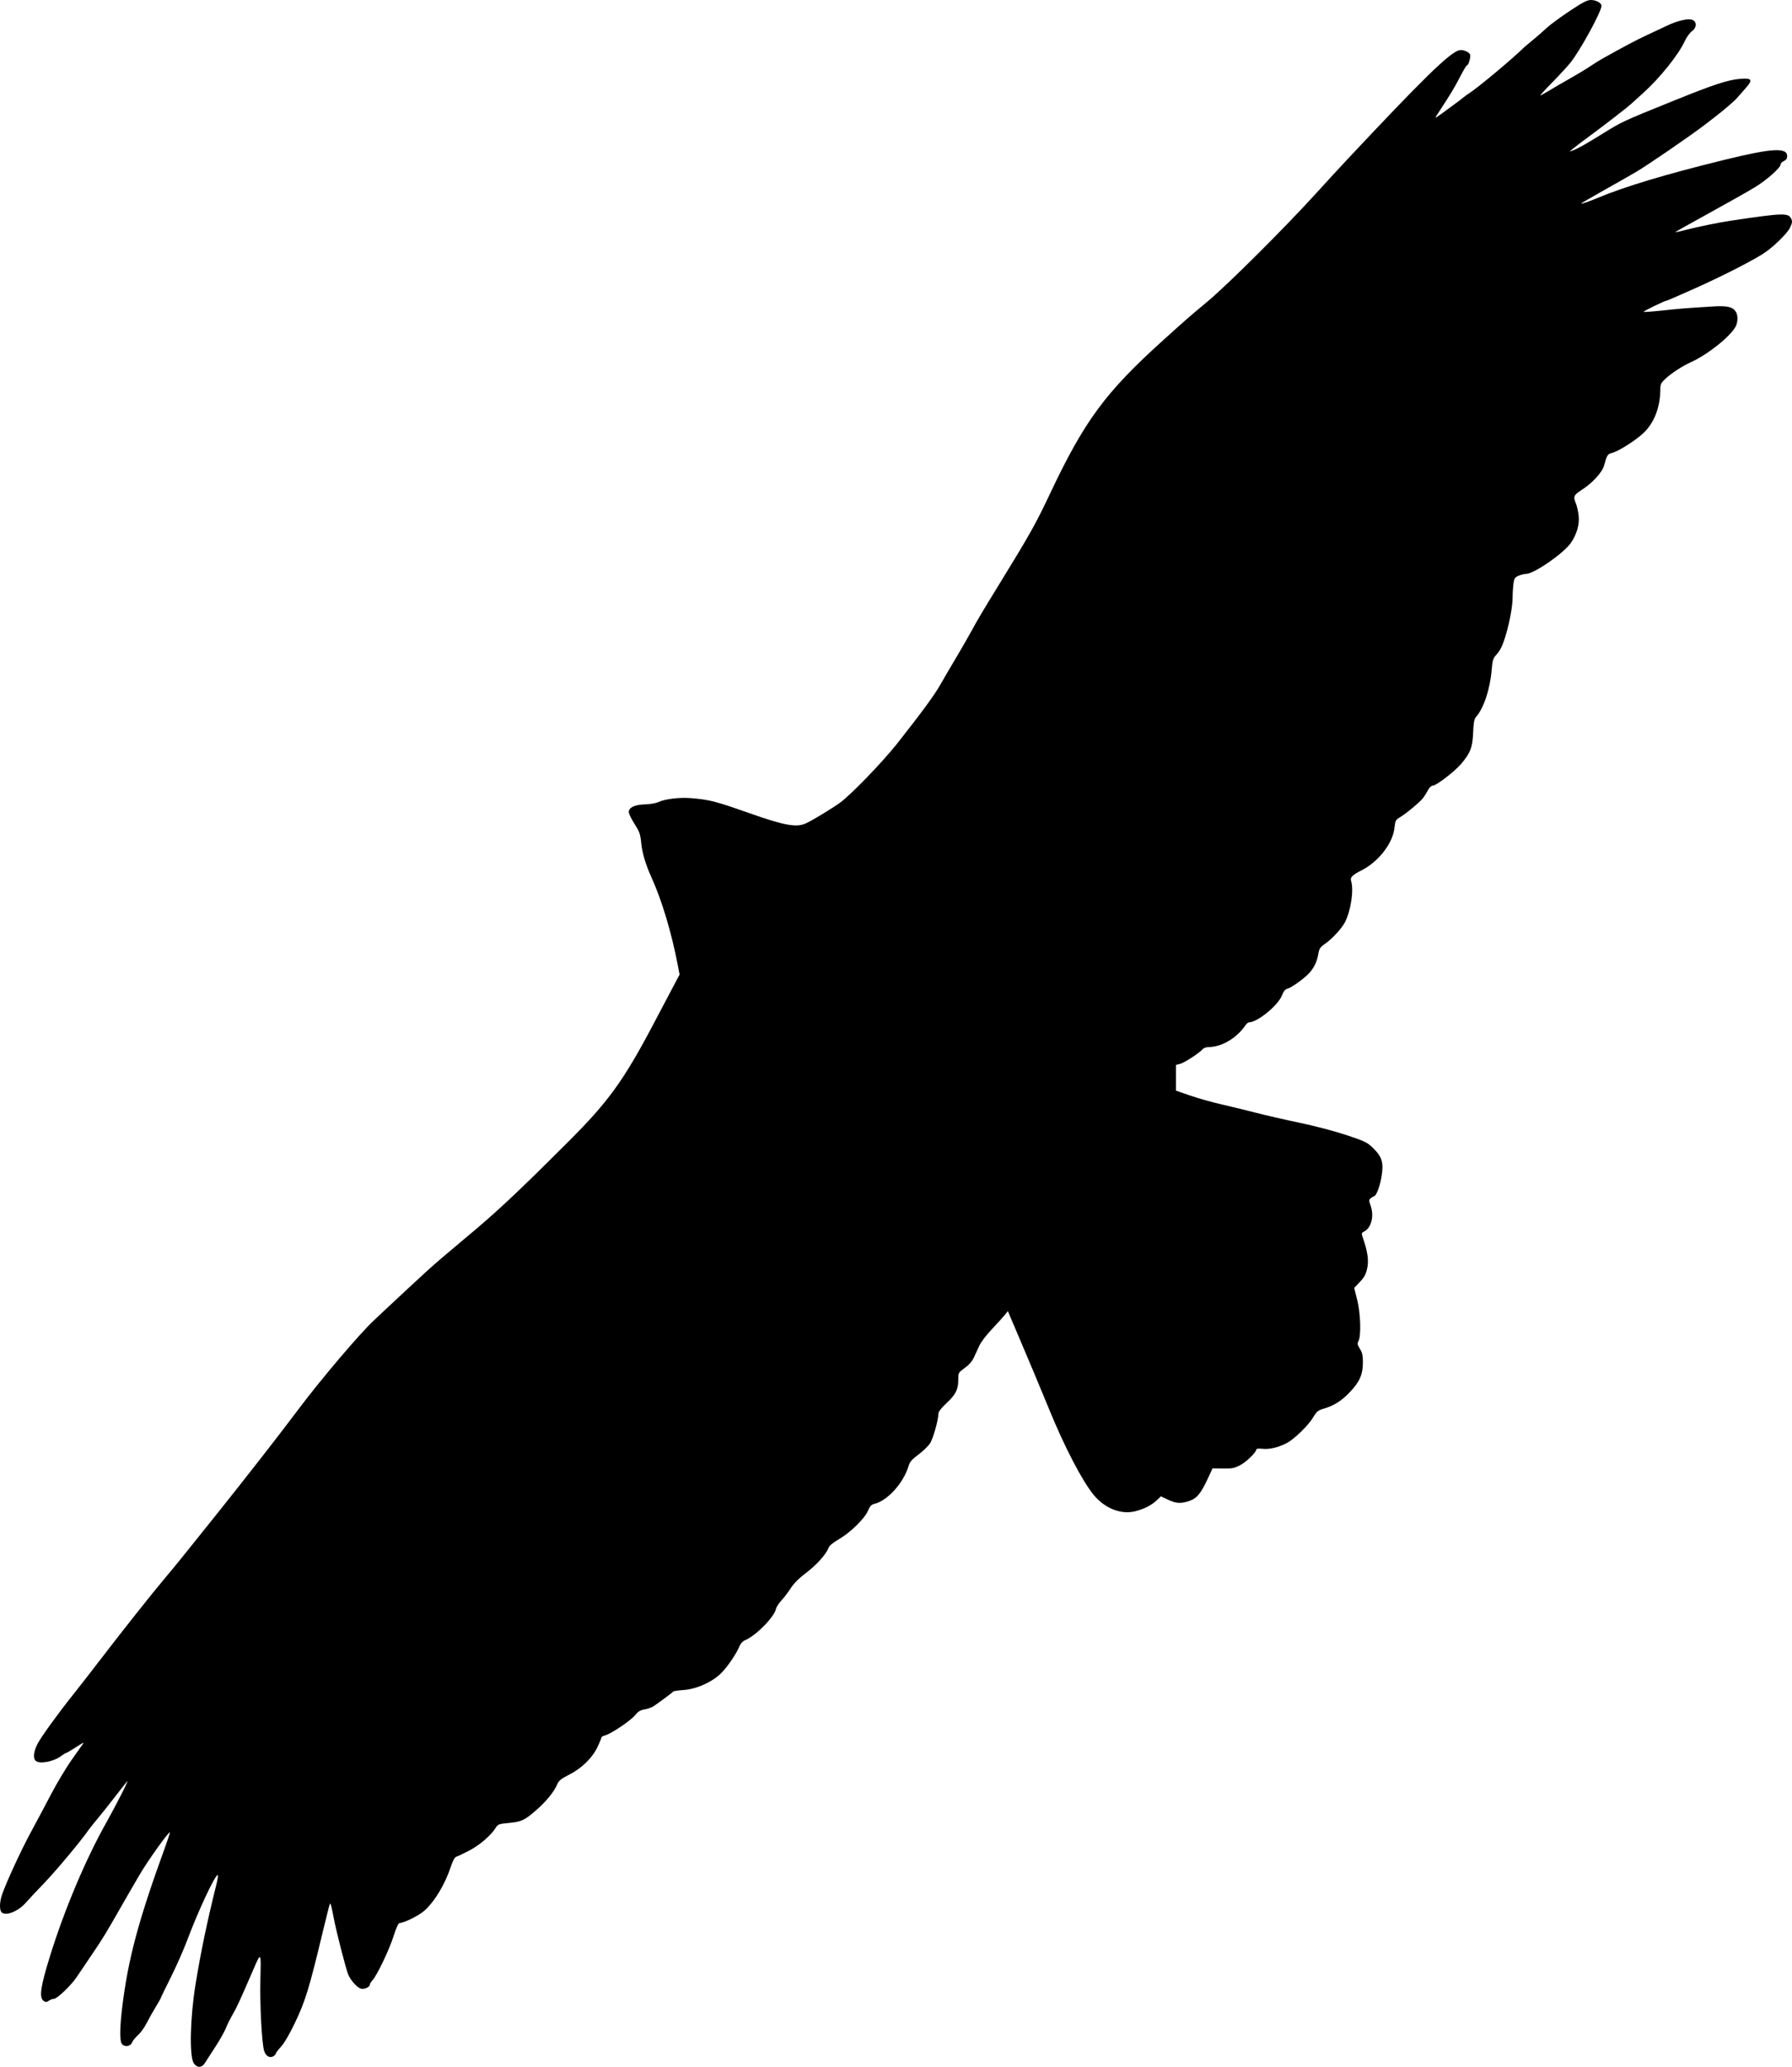 <?xml version="1.0" encoding="UTF-8" standalone="no"?>
<svg
   width="1370.614"
   height="1581.001"
   viewBox="0 0 1370.614 1581.001"
   version="1.1"
   id="svg4"
   xmlns="http://www.w3.org/2000/svg"
   xmlns:svg="http://www.w3.org/2000/svg">
  <defs
     id="defs8" />
  <path
     d="m 1200.322,8.572 c -7.084,4.715 -14.904,10.488 -17.379,12.83 -2.475,2.341 -7.2,6.471 -10.5,9.177 -3.3,2.707 -6.225,5.146 -6.5,5.421 -8.303,8.303 -35.673,31.187 -42.533,35.562 -1.632,1.04 -3.192,2.146 -3.467,2.456 -0.71,0.8 -19.192,14.464 -21,15.525 -1.23,0.721 -1.202,0.424 0.153,-1.648 10.522,-16.093 13.336,-20.731 17.392,-28.667 2.594,-5.075 5.073,-9.228 5.508,-9.228 1.2,0 3.085,-6.478 2.402,-8.256 -0.84,-2.19 -5.858,-4.062 -8.631,-3.22 -7.547,2.29 -27.545,21.866 -85.871,84.056 -5.199,5.544 -15.751,17.019 -23.448,25.5 -23.409,25.792 -67.15,69.399 -82.505,82.251 -15.792,13.217 -15.769,13.197 -34,29.65 -44.378,40.048 -60.291,61.569 -86.529,117.023 -11.545,24.4 -15.252,31.005 -40.128,71.496 -12.153,19.781 -15.394,25.254 -20.429,34.5 -2.546,4.675 -7.991,14.125 -12.101,21 -4.109,6.875 -9.371,15.875 -11.694,20 -4.27,7.586 -14.173,21.08 -32.874,44.795 -11.065,14.032 -35.677,39.492 -43.76,45.267 -6.574,4.697 -19.811,12.741 -25.643,15.584 -7.385,3.599 -16.421,1.996 -44.342,-7.867 -25.098,-8.866 -29.866,-10.085 -44,-11.25 -8.728,-0.72 -19.996,0.663 -25.088,3.08 -1.742,0.826 -6.28,1.59 -10.086,1.697 -7.786,0.218 -12.326,2.376 -12.326,5.859 0,1.165 1.735,4.868 3.855,8.227 4.523,7.166 4.893,8.205 5.711,16.054 0.751,7.202 3.454,16.215 7.584,25.292 8.056,17.703 15.525,42.513 20.251,67.262 l 1.432,7.5 -4.763,9 c -2.62,4.95 -9.388,17.775 -15.041,28.5 -22.935,43.513 -34.582,59.649 -64.984,90.031 -40.089,40.062 -55.546,54.527 -79.545,74.44 -9.928,8.238 -23.066,19.482 -28.076,24.029 -4.584,4.161 -25.172,23.257 -30.882,28.644 -3.873,3.654 -8.659,8.154 -10.636,10 -10.775,10.062 -40.407,44.986 -57.575,67.856 -15.712,20.93 -38.072,49.623 -62.732,80.5 -26.41,33.067 -30.552,38.186 -39.608,48.95 -10.119,12.026 -32.675,40.505 -49.838,62.923 -6.791,8.87 -15.585,20.177 -19.542,25.127 -11.998,15.007 -24.813,32.69 -27.794,38.352 -2.966,5.634 -3.628,10.937 -1.617,12.948 2.812,2.812 13.634,0.902 19.483,-3.438 1.751,-1.299 3.46,-2.362 3.798,-2.362 0.338,0 2.956,-1.488 5.817,-3.307 7.953,-5.056 8.089,-5.128 7.322,-3.887 -0.379,0.613 -4.161,5.97 -8.405,11.904 -4.243,5.935 -11.489,17.99 -16.102,26.79 -4.613,8.8 -11.677,22.075 -15.699,29.5 -7.332,13.537 -18.757,38.325 -21.793,47.285 -2.033,6.002 -2.092,12.079 -0.132,13.706 3.406,2.827 12.853,-1.133 18.557,-7.779 1.752,-2.042 7.971,-8.682 13.82,-14.756 9.008,-9.356 28.351,-32.509 33.914,-40.595 0.894,-1.298 4.121,-5.352 7.173,-9.008 3.051,-3.656 8.922,-11.026 13.047,-16.379 4.125,-5.352 8.323,-10.686 9.329,-11.853 1.878,-2.179 -8.289,17.926 -15.923,31.485 -15.756,27.987 -31.953,66.368 -42.998,101.894 -7.373,23.712 -8.569,31.942 -5.021,34.539 1.612,1.181 2.191,1.169 3.973,-0.078 1.147,-0.804 2.918,-1.461 3.937,-1.461 2.404,0 12.989,-10.09 17.31,-16.5 1.854,-2.75 7.088,-10.489 11.632,-17.199 8.735,-12.898 10.371,-15.582 23.047,-37.801 4.393,-7.7 10.687,-18.572 13.986,-24.159 6.422,-10.876 22.728,-33.545 22.728,-31.597 0,0.646 -1.604,5.58 -3.564,10.965 -20.513,56.356 -28.395,85.774 -32.899,122.791 -1.815,14.908 -1.994,24.777 -0.502,27.566 1.599,2.987 6.757,2.612 7.97,-0.579 0.526,-1.383 2.57,-3.931 4.543,-5.664 1.974,-1.732 4.922,-5.791 6.551,-9.02 1.63,-3.229 4.75,-8.788 6.932,-12.354 2.183,-3.566 3.969,-6.72 3.969,-7.009 0,-0.288 3.432,-7.368 7.627,-15.732 4.195,-8.364 9.989,-21.508 12.876,-29.208 8.486,-22.636 21.698,-50.632 23.19,-49.14 0.279,0.279 -0.197,3.349 -1.058,6.823 -7.232,29.175 -11.979,51.928 -16.025,76.817 -4.154,25.546 -4.807,55.002 -1.337,60.295 2.377,3.626 6.12,3.605 8.393,-0.045 0.941,-1.513 4.523,-7.048 7.959,-12.302 3.436,-5.253 7.133,-11.798 8.215,-14.542 1.082,-2.745 3.404,-7.428 5.16,-10.406 3.017,-5.116 5.511,-10.525 15.219,-33 6.637,-15.365 6.561,-15.438 6.008,5.729 -0.511,19.524 1.109,50.068 2.932,55.296 1.329,3.815 4.116,5.434 6.841,3.975 1.1,-0.589 2,-1.515 2,-2.058 0,-0.542 1.806,-2.946 4.013,-5.34 2.463,-2.672 6.54,-9.647 10.555,-18.056 8.074,-16.91 10.957,-26.329 21.411,-69.958 2.756,-11.501 5.198,-21.098 5.425,-21.325 0.565,-0.565 1.187,1.792 3.096,11.737 1.991,10.367 9.173,38.285 10.924,42.464 1.779,4.244 6.432,9.531 9.372,10.649 2.587,0.983 7.204,-1.054 7.204,-3.178 0,-0.56 0.883,-1.966 1.961,-3.124 3.441,-3.693 12.801,-23.289 16.109,-33.724 1.981,-6.25 3.713,-10.087 4.553,-10.087 3.289,0 14.291,-5.376 18.664,-9.12 7.948,-6.806 16.098,-20.285 20.679,-34.202 1.35,-4.104 2.9,-7.006 3.889,-7.284 0.905,-0.255 5.245,-2.302 9.645,-4.549 8.074,-4.125 16.943,-11.662 20.567,-17.478 1.831,-2.94 2.43,-3.178 9.692,-3.851 10.125,-0.938 12.442,-2.003 21.449,-9.858 7.783,-6.788 13.688,-14.08 16.125,-19.912 1.106,-2.647 2.971,-4.134 9.065,-7.227 9.594,-4.87 17.639,-12.714 21.643,-21.105 1.628,-3.41 2.959,-6.649 2.959,-7.199 0,-0.549 1.238,-1.306 2.75,-1.683 4.476,-1.113 19.493,-11.177 22.941,-15.374 2.443,-2.973 4.16,-4.038 7.321,-4.544 2.271,-0.363 5.335,-1.433 6.808,-2.378 3.48,-2.23 14.533,-10.466 15.18,-11.311 0.275,-0.359 3.875,-0.884 8,-1.167 10.056,-0.689 22.45,-6.383 29.15,-13.393 4.949,-5.178 11.088,-14.296 13.481,-20.025 0.935,-2.237 2.598,-3.963 4.661,-4.839 8.064,-3.423 21.891,-17.506 23.247,-23.678 0.329,-1.496 2.198,-4.431 4.155,-6.522 1.957,-2.09 5.188,-6.329 7.182,-9.419 2.414,-3.743 6.327,-7.651 11.721,-11.709 7.964,-5.992 15.324,-14.205 17.237,-19.237 0.62,-1.629 3.463,-3.991 7.82,-6.496 8.709,-5.006 19.691,-15.747 22.282,-21.79 1.487,-3.471 2.647,-4.745 4.765,-5.237 10.091,-2.342 22.382,-15.894 26.295,-28.992 0.961,-3.219 2.527,-5.048 7.419,-8.669 3.41,-2.524 7.384,-6.313 8.831,-8.42 2.433,-3.544 6.46,-17.66 6.577,-23.056 0.031,-1.391 2.284,-4.307 6.017,-7.788 7.214,-6.726 9.16,-10.526 9.16,-17.891 0,-5.565 0.031,-5.623 4.933,-9.144 3.21,-2.306 5.655,-5.1 7,-7.999 1.137,-2.45 3.048,-6.592 4.247,-9.204 1.199,-2.612 5.387,-8.125 9.308,-12.25 3.92,-4.125 8.326,-8.981 9.79,-10.791 l 2.661,-3.29 1.583,3.79 c 0.871,2.085 3.329,7.841 5.462,12.791 5.496,12.757 19.444,46.043 24.609,58.732 11.548,28.366 25.162,54.53 33.961,65.268 8.462,10.327 20.944,15.264 31.724,12.548 6.912,-1.742 12.495,-4.573 16.474,-8.354 l 3.252,-3.09 4.248,2.063 c 6.693,3.252 10.127,3.655 16.166,1.9 6.692,-1.945 9.77,-5.393 15.196,-17.018 l 3.886,-8.326 8,0.125 c 6.894,0.107 8.71,-0.249 13.138,-2.572 4.779,-2.508 12.362,-9.921 12.362,-12.086 0,-0.537 1.993,-0.725 4.586,-0.433 5.273,0.594 11.948,-0.947 18.414,-4.252 5.884,-3.008 16.709,-13.521 20.5,-19.91 2.62,-4.416 3.644,-5.245 8.092,-6.557 7.752,-2.287 13.531,-5.938 19.8,-12.51 7.531,-7.896 10.046,-13.516 10.081,-22.528 0.022,-5.602 -0.434,-7.741 -2.28,-10.71 -1.959,-3.151 -2.123,-4.051 -1.092,-5.979 2.152,-4.021 1.621,-21.167 -0.975,-31.475 l -2.307,-9.164 3.212,-3.336 c 4.769,-4.952 5.847,-6.92 6.938,-12.672 1.021,-5.385 -0.083,-12.566 -3.36,-21.856 -1.4,-3.967 -1.375,-4.095 1.064,-5.4 5.226,-2.798 7.442,-11.612 4.838,-19.247 -1.567,-4.592 -1.558,-4.909 0.169,-6.218 1.001,-0.759 2.06,-1.394 2.354,-1.411 1.567,-0.093 4.318,-7.12 5.55,-14.177 1.949,-11.165 0.731,-15.693 -6.015,-22.351 -4.733,-4.671 -6.103,-5.35 -20.57,-10.19 -8.779,-2.937 -24.17,-6.996 -35.499,-9.361 -11,-2.296 -26.075,-5.746 -33.5,-7.666 -7.425,-1.92 -19.342,-4.819 -26.481,-6.442 -7.14,-1.623 -17.94,-4.661 -24,-6.751 l -11.019,-3.799 v -9.834 -9.834 l 3.239,-0.839 c 3.267,-0.847 14.909,-8.454 17.245,-11.268 0.693,-0.836 2.668,-1.531 4.388,-1.544 10.154,-0.08 21.525,-6.796 28.319,-16.726 0.846,-1.237 2.105,-2.25 2.797,-2.25 6.348,0 22.2,-12.997 25.094,-20.575 1.171,-3.067 2.428,-4.64 4.026,-5.041 3.336,-0.838 13.556,-8.256 17.25,-12.52 3.638,-4.2 5.627,-8.596 6.62,-14.628 0.58,-3.518 1.43,-4.765 4.862,-7.127 5.528,-3.805 12.996,-11.887 15.475,-16.747 4.519,-8.857 6.829,-24.608 4.626,-31.547 -0.843,-2.658 0.979,-4.494 7.963,-8.019 13.013,-6.569 23.994,-20.738 25.229,-32.555 0.556,-5.326 0.955,-6.155 3.745,-7.785 4.918,-2.873 15.912,-11.997 18.217,-15.119 1.152,-1.56 2.851,-4.299 3.776,-6.087 0.992,-1.919 2.451,-3.25 3.561,-3.25 2.627,0 16.897,-10.982 21.752,-16.74 7.069,-8.384 8.645,-12.494 9.11,-23.76 0.318,-7.704 0.817,-10.459 2.174,-12 5.911,-6.712 10.71,-21.054 11.977,-35.789 0.639,-7.436 1.146,-9.206 3.291,-11.5 3.326,-3.556 5.095,-7.203 7.624,-15.721 2.969,-9.998 5.14,-22.077 5.14,-28.6 0,-3.086 0.293,-7.75 0.652,-10.365 0.573,-4.183 1.049,-4.92 3.967,-6.139 1.824,-0.762 4.381,-1.386 5.682,-1.386 6.048,0 29.075,-15.983 34.389,-23.869 4.428,-6.57 6.553,-14.078 5.828,-20.588 -0.365,-3.276 -1.306,-7.494 -2.091,-9.372 -2.243,-5.368 -1.791,-6.425 4.476,-10.463 8.349,-5.378 15.659,-13.412 17.112,-18.808 2.032,-7.542 2.739,-8.687 5.772,-9.353 4.518,-0.993 17.079,-8.799 23.629,-14.686 8.714,-7.831 13.55,-20.103 13.576,-34.45 0.01,-3.466 0.603,-4.64 3.91,-7.7 4.7,-4.348 12.841,-9.643 19.439,-12.643 12.908,-5.868 30.206,-19.647 34.232,-27.268 1.673,-3.167 1.855,-8.132 0.397,-10.855 -2.213,-4.136 -6.486,-5.212 -17.88,-4.504 -20.944,1.301 -25.788,1.689 -39,3.12 -7.375,0.799 -13.628,1.235 -13.895,0.967 -0.426,-0.425 16.204,-8.528 17.503,-8.528 0.275,0 1.918,-0.64 3.651,-1.422 1.733,-0.783 6.751,-2.987 11.151,-4.9 22.2,-9.648 47.521,-22.308 59,-29.499 7.2,-4.51 18.39,-15.319 20.613,-19.912 1.725,-3.564 1.928,-4.882 1.047,-6.815 -2.171,-4.764 -6.003,-4.646 -46.66,1.434 -9.28,1.387 -25.215,4.659 -34.462,7.074 -4.104,1.072 -7.574,1.837 -7.712,1.699 -0.138,-0.137 11.545,-6.723 25.962,-14.634 14.417,-7.912 30.262,-16.87 35.212,-19.908 9.155,-5.618 19.5,-14.844 19.5,-17.391 0,-0.773 1.125,-1.918 2.5,-2.544 1.723,-0.785 2.5,-1.938 2.5,-3.709 0,-6.78 -11.363,-6.162 -47,2.557 -44.878,10.98 -76.755,20.517 -97.39,29.139 -7.484,3.127 -12.813,4.962 -13.222,4.553 -0.134,-0.134 7.262,-4.455 16.434,-9.603 9.173,-5.147 20.728,-11.735 25.678,-14.64 9.152,-5.371 42.119,-28.018 52.959,-36.382 3.278,-2.528 6.653,-5.13 7.5,-5.782 7.162,-5.511 14.974,-12.272 17.041,-14.749 1.375,-1.648 4.238,-4.917 6.363,-7.266 5.565,-6.15 4.611,-7.764 -4.137,-6.995 -9.912,0.872 -19.93,4.167 -51.726,17.016 -38.351,15.498 -38.941,15.773 -54,25.154 -11.797,7.348 -19.05,11.427 -22.5,12.653 l -2.5,0.888 2.619,-2.258 c 1.441,-1.242 7.516,-5.846 13.5,-10.232 10.075,-7.384 28.423,-21.589 30.987,-23.99 0.608,-0.57 4.822,-4.387 9.364,-8.482 12.704,-11.455 26.906,-29.174 31.598,-39.422 1.407,-3.072 3.879,-6.526 5.495,-7.677 3.818,-2.718 4.061,-7.122 0.483,-8.752 -2.909,-1.325 -11.061,0.492 -19.046,4.246 -2.75,1.293 -9.781,4.596 -15.624,7.339 -9.227,4.332 -16.444,8.149 -34.376,18.182 -2.2,1.231 -6.475,3.906 -9.5,5.944 -3.025,2.039 -9.775,6.114 -15,9.055 -5.225,2.942 -12.338,7.078 -15.808,9.19 -3.469,2.113 -6.611,3.841 -6.982,3.841 -0.371,0 3.847,-4.613 9.373,-10.25 5.526,-5.637 11.739,-12.392 13.807,-15.009 7.575,-9.59 23.61,-39.01 23.61,-43.318 0,-2.138 -4.18,-4.423 -8.094,-4.423 -2.913,0 -6.245,1.728 -16.527,8.572"
     stroke="none"
     fill="#000000"
     fill-rule="evenodd"
     id="path2" />
</svg>
